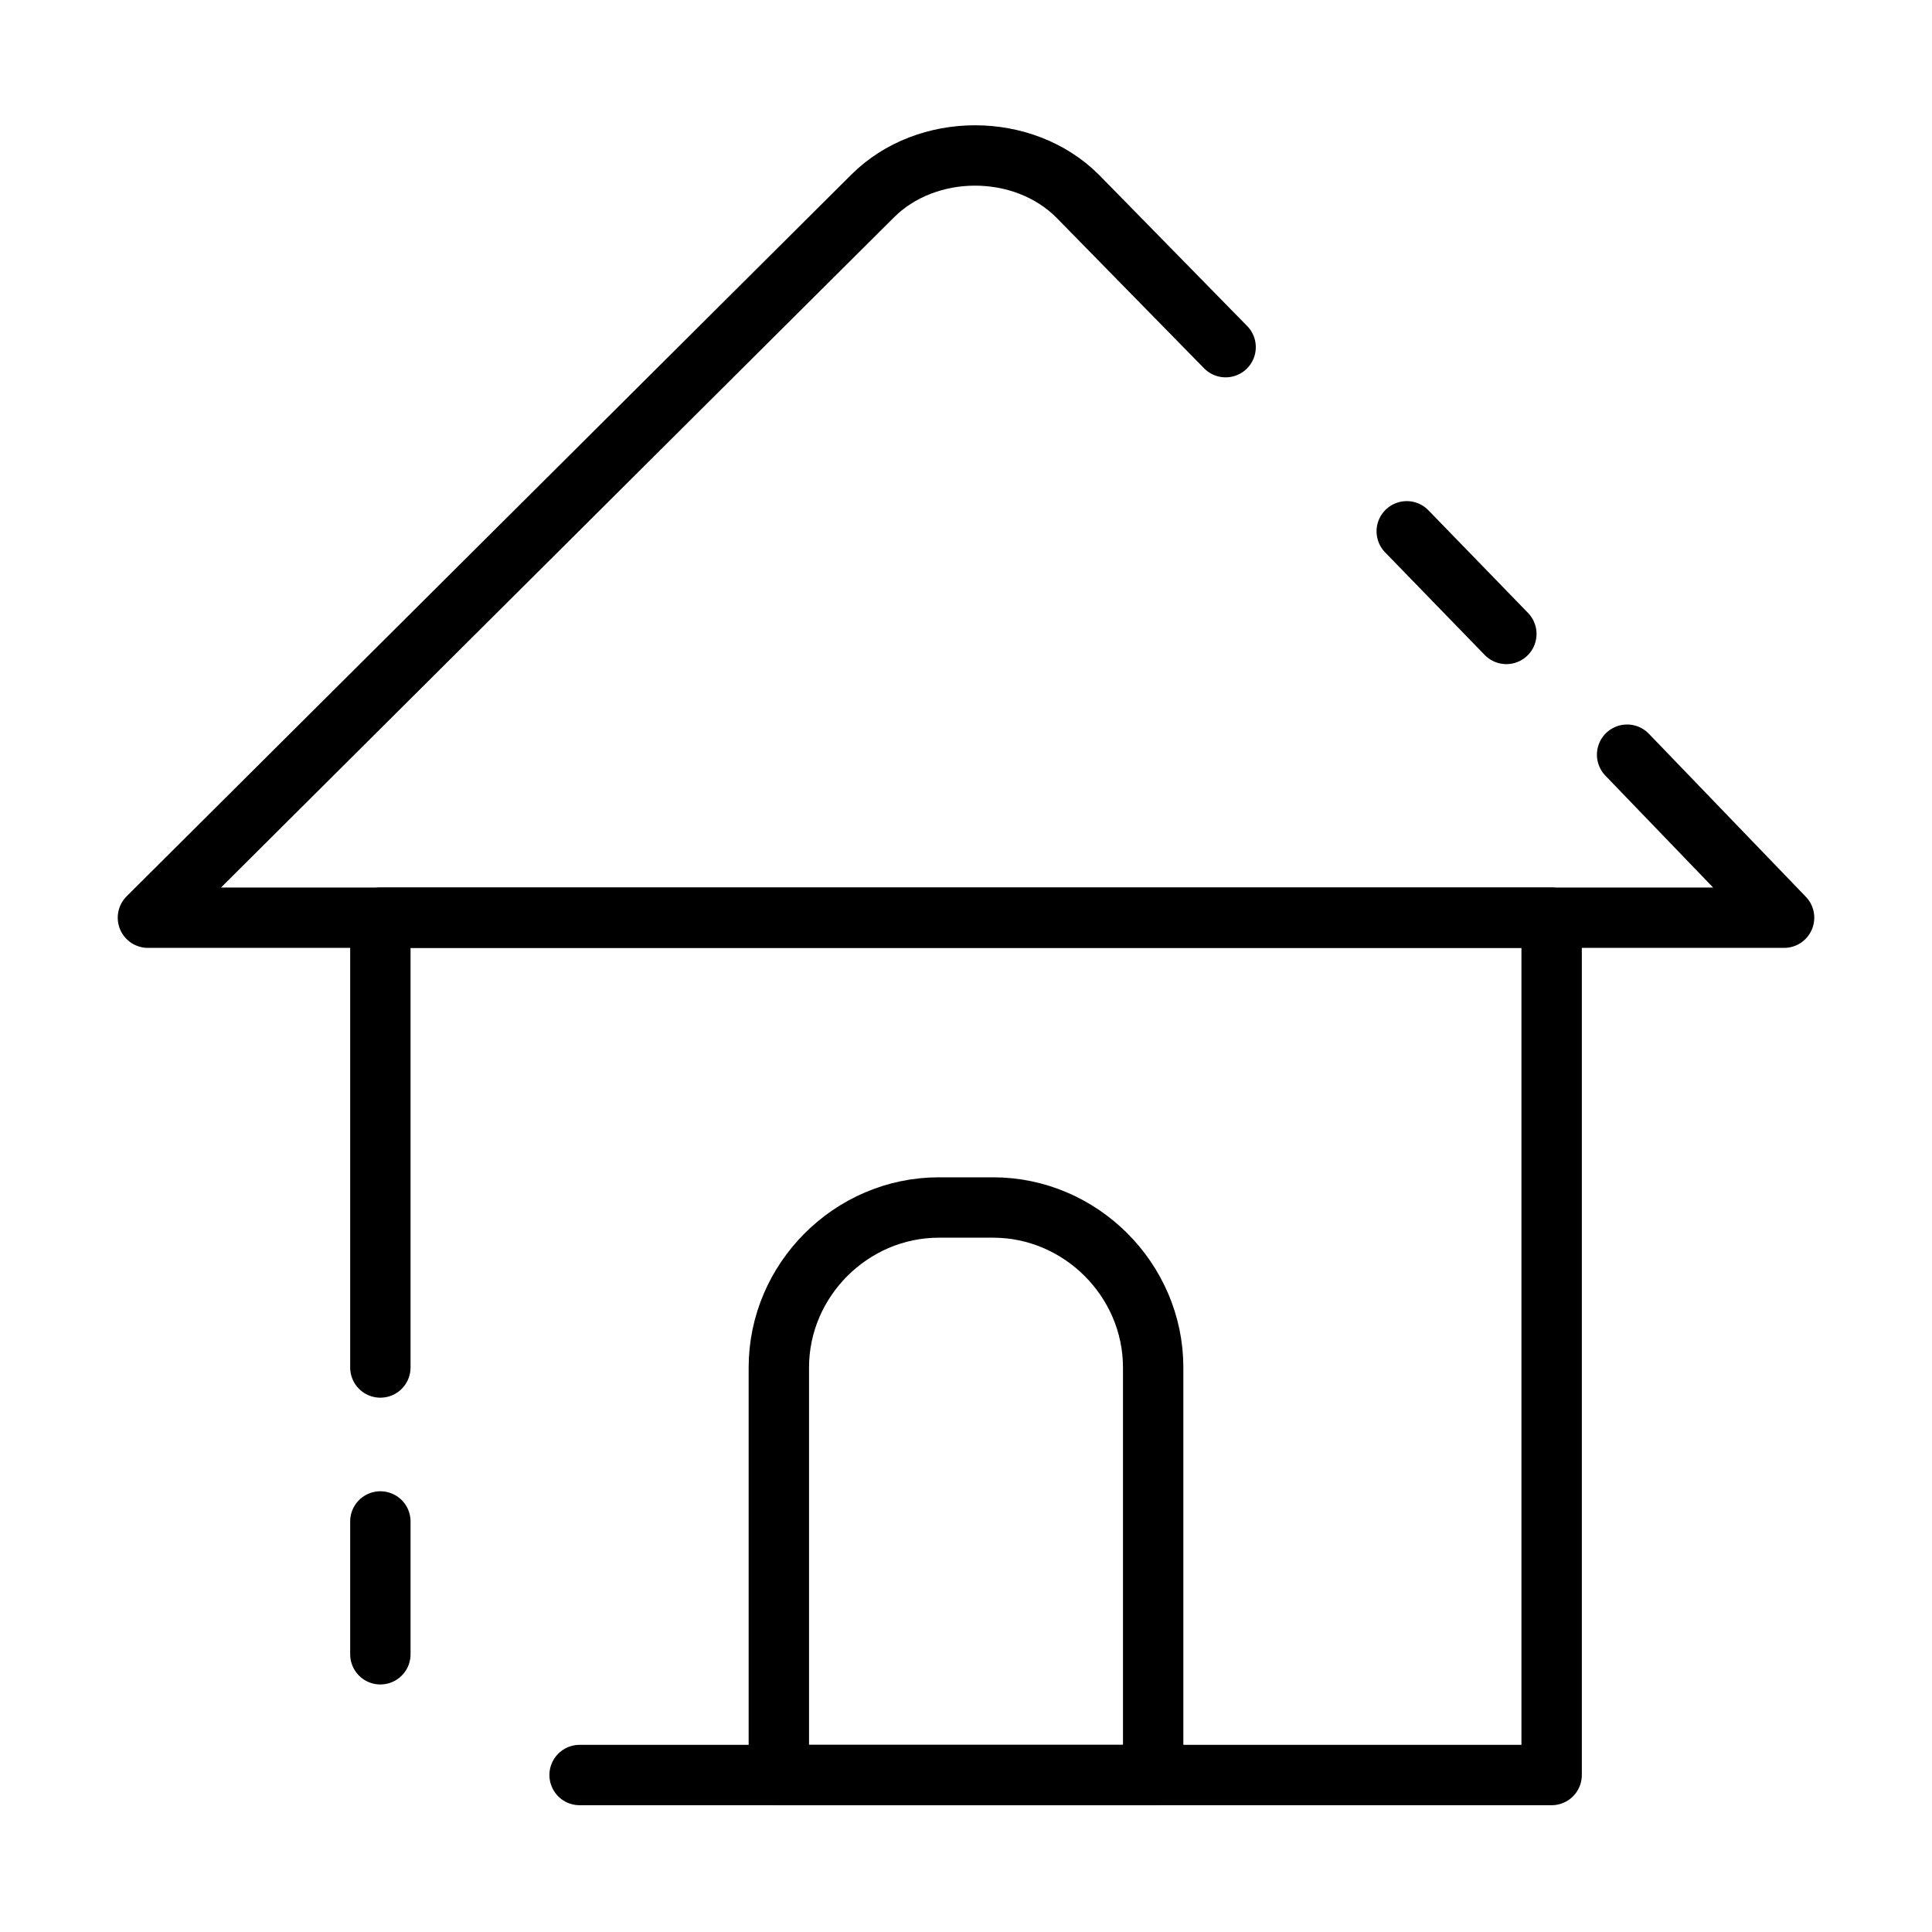 <?xml version="1.0" ?><svg style="enable-background:new 0 0 64 64;" version="1.1" viewBox="0 0 64 64" xml:space="preserve" xmlns="http://www.w3.org/2000/svg" xmlns:xlink="http://www.w3.org/1999/xlink"><style type="text/css">
	.st0{fill:none;stroke:#000000;stroke-width:2;stroke-linecap:round;stroke-linejoin:round;stroke-miterlimit:10;}
	.st1{fill:none;stroke:#000000;stroke-width:2;stroke-miterlimit:10;}
</style><g id="Layer_1"/><g id="Layer_2"><g><polyline class="st0" points="12.6,45.3 12.6,30.4 51.4,30.4 51.4,58.8 19.2,58.8   "/><line class="st0" x1="12.6" x2="12.6" y1="54.8" y2="50.4"/><line class="st0" x1="49.9" x2="46.6" y1="21" y2="17.6"/><path class="st0" d="M40.6,11.5l-4.9-5c-1.8-1.8-5-1.8-6.8,0l-24,23.9h54.2L53.9,25"/><path class="st0" d="M38.2,58.8H25.8V45.3c0-2.9,2.4-5.3,5.3-5.3h1.8c2.9,0,5.3,2.4,5.3,5.3V58.8z"/></g></g></svg>